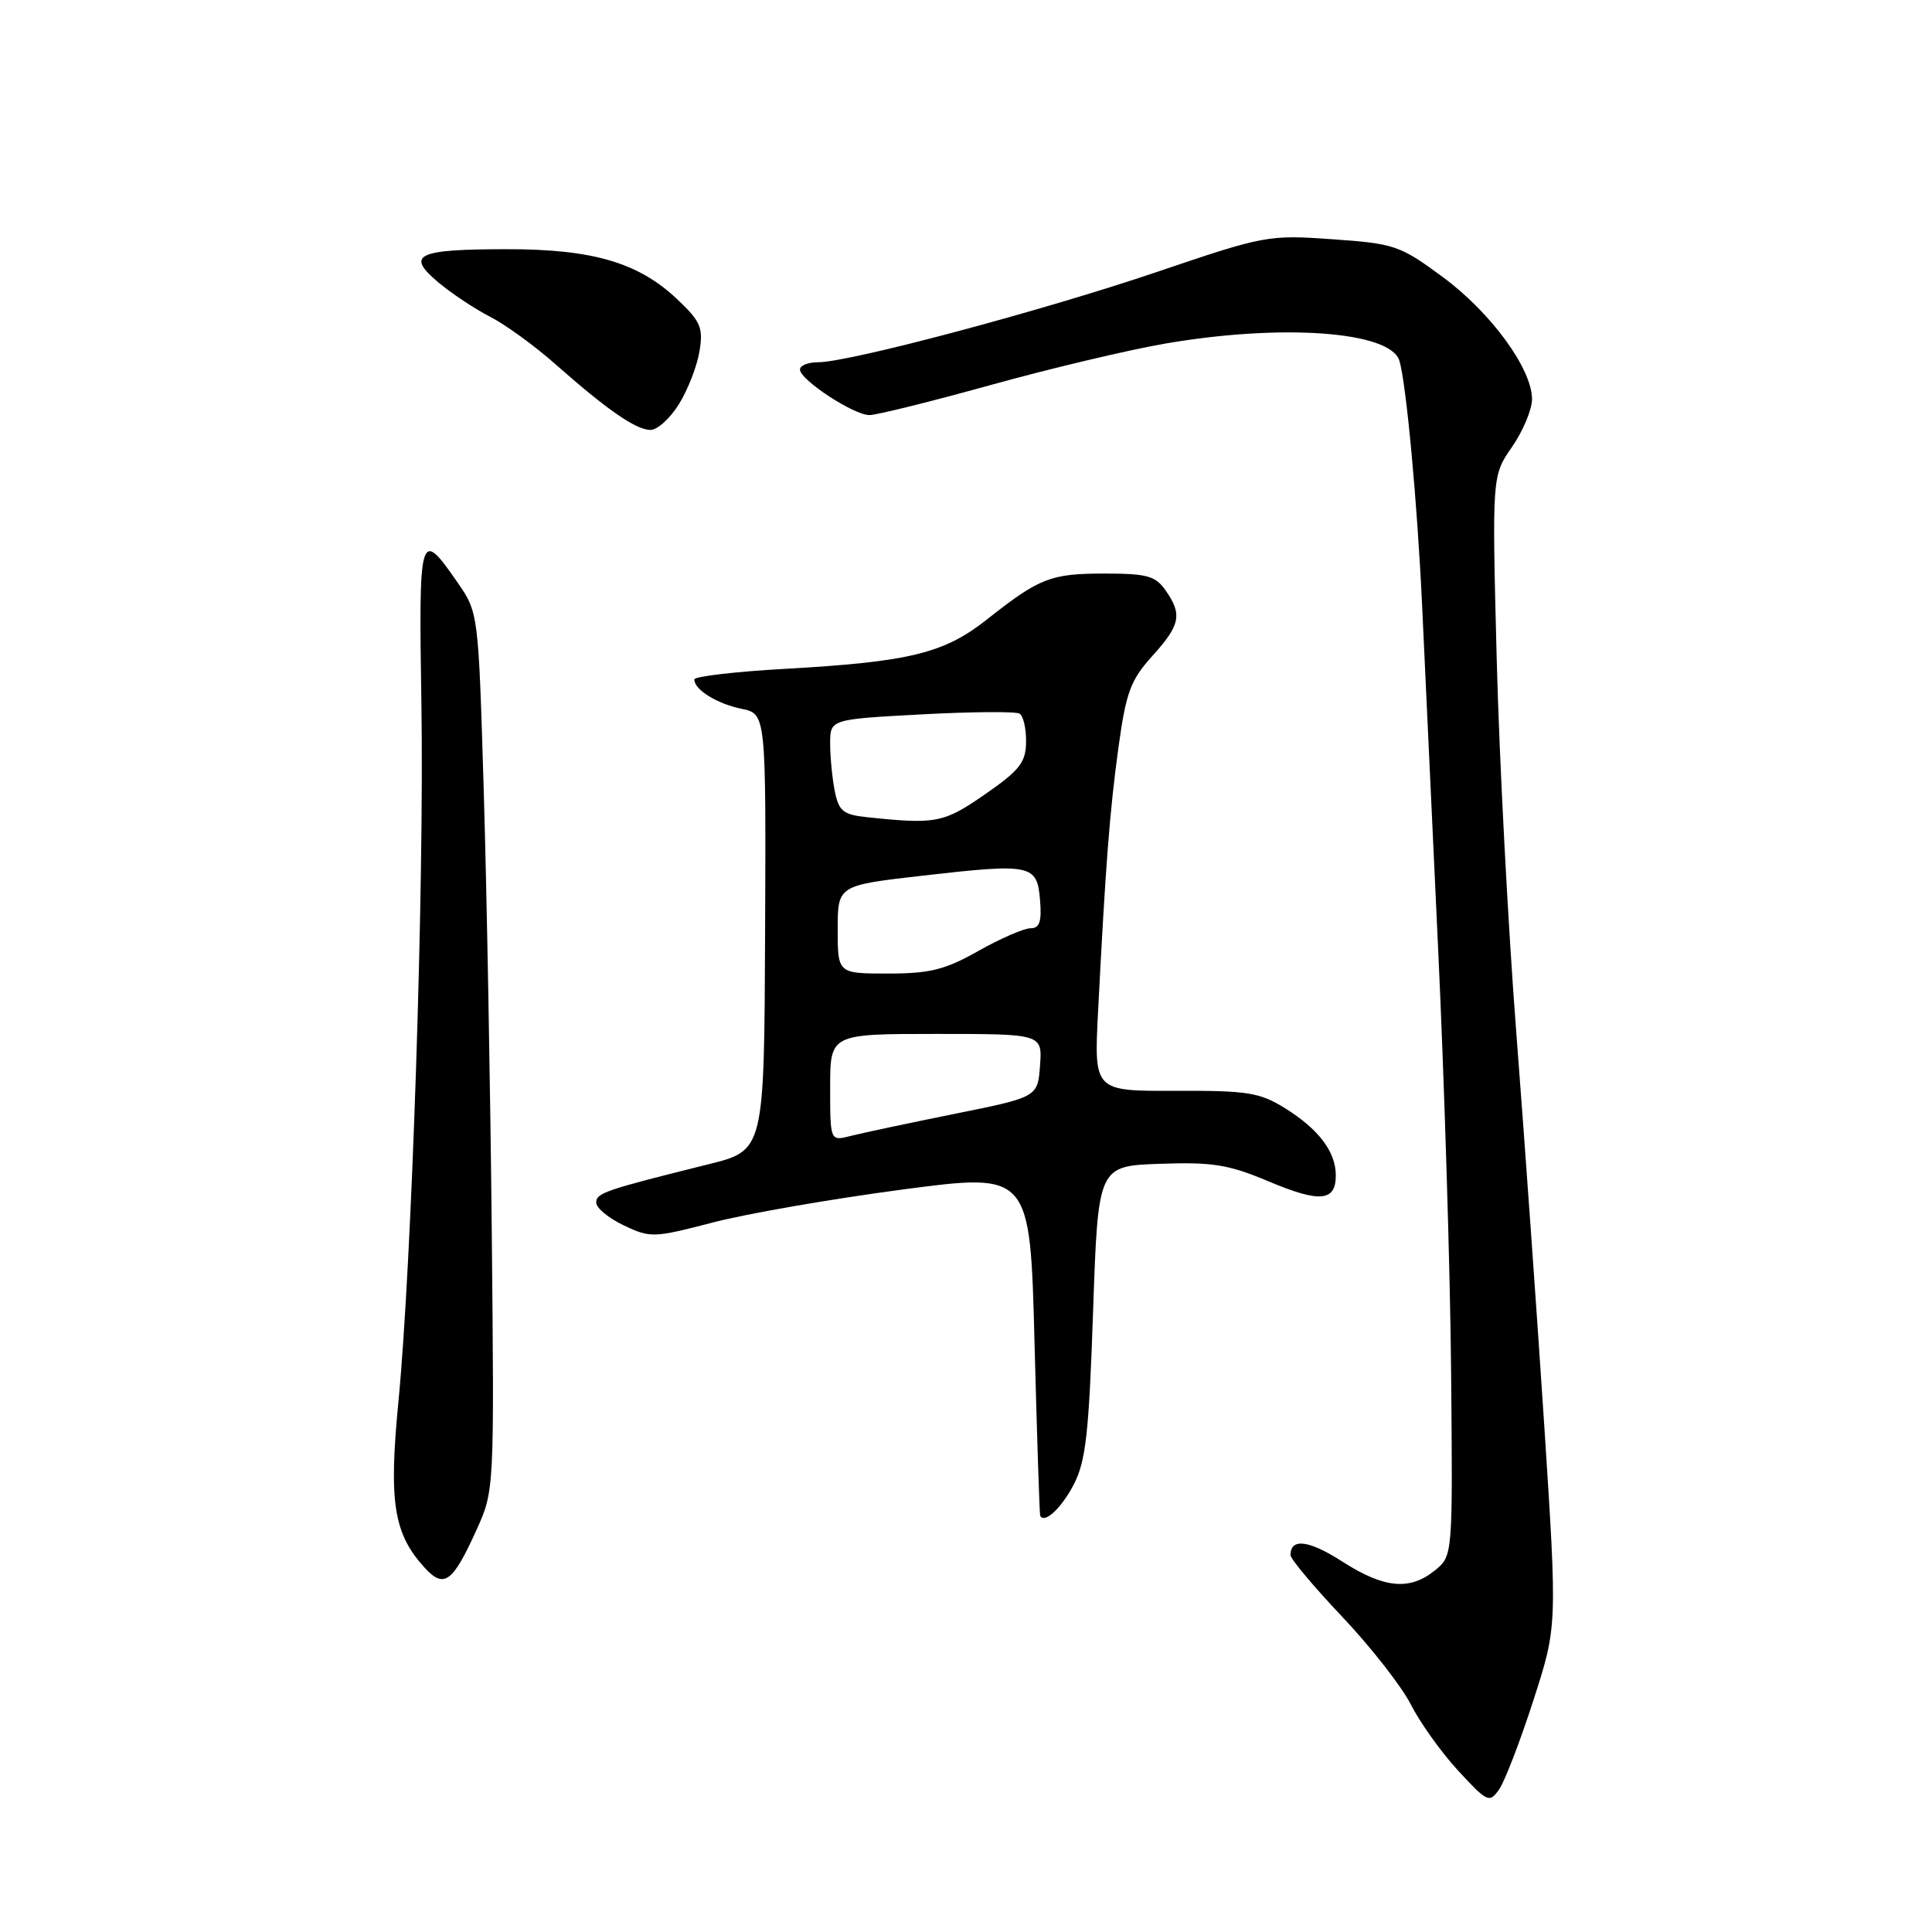 <?xml version="1.0" encoding="UTF-8" standalone="no"?>
<!DOCTYPE svg PUBLIC "-//W3C//DTD SVG 1.1//EN" "http://www.w3.org/Graphics/SVG/1.1/DTD/svg11.dtd" >
<svg xmlns="http://www.w3.org/2000/svg" xmlns:xlink="http://www.w3.org/1999/xlink" version="1.1" viewBox="0 0 256 256">
 <g >
 <path fill="currentColor"
d=" M 203.17 225.34 C 206.35 215.50 206.35 215.50 204.63 189.00 C 203.68 174.43 202.01 151.03 200.93 137.00 C 199.84 122.97 198.66 100.60 198.32 87.27 C 197.70 63.04 197.70 63.04 200.35 59.22 C 201.81 57.11 203.00 54.27 203.00 52.89 C 203.00 48.86 197.54 41.39 191.14 36.68 C 185.49 32.52 184.79 32.28 176.54 31.70 C 168.06 31.10 167.55 31.20 153.31 36.03 C 138.14 41.18 112.55 48.00 108.40 48.00 C 107.08 48.00 106.00 48.43 106.00 48.96 C 106.00 50.33 113.12 55.00 115.20 55.00 C 116.15 55.00 123.36 53.21 131.22 51.03 C 139.07 48.85 149.50 46.37 154.38 45.53 C 169.88 42.86 184.22 43.90 185.42 47.78 C 186.33 50.72 187.83 66.92 188.45 80.50 C 188.78 87.65 189.72 107.90 190.55 125.50 C 191.38 143.10 192.16 168.45 192.28 181.83 C 192.50 206.16 192.50 206.16 190.14 208.08 C 186.80 210.79 183.41 210.47 177.87 206.92 C 173.43 204.07 171.00 203.76 171.00 206.06 C 171.00 206.57 174.09 210.26 177.87 214.25 C 181.64 218.24 185.73 223.46 186.94 225.85 C 188.15 228.24 190.97 232.19 193.21 234.62 C 197.09 238.82 197.35 238.94 198.64 237.11 C 199.38 236.05 201.42 230.76 203.17 225.34 Z  M 63.14 202.72 C 65.50 197.51 65.50 197.46 65.16 163.00 C 64.97 144.03 64.49 117.85 64.10 104.83 C 63.39 81.17 63.39 81.17 60.61 77.16 C 55.61 69.94 55.47 70.40 55.84 93.38 C 56.22 117.31 54.57 167.39 52.79 185.76 C 51.50 199.08 52.15 203.22 56.28 207.74 C 58.84 210.54 59.98 209.70 63.14 202.72 Z  M 142.28 196.70 C 143.88 193.61 144.29 189.91 144.84 173.76 C 145.50 154.50 145.50 154.50 153.69 154.21 C 160.66 153.96 162.79 154.31 168.05 156.52 C 174.88 159.40 177.00 159.22 177.00 155.75 C 177.00 152.61 174.73 149.62 170.25 146.83 C 166.91 144.76 165.31 144.50 155.73 144.54 C 144.96 144.58 144.96 144.58 145.50 134.04 C 146.50 114.49 147.04 107.53 148.20 99.05 C 149.21 91.72 149.80 90.13 152.68 86.93 C 156.41 82.81 156.69 81.42 154.44 78.22 C 153.11 76.31 151.97 76.00 146.38 76.00 C 139.21 76.00 137.75 76.57 130.79 82.07 C 125.10 86.57 120.56 87.69 104.11 88.62 C 97.45 88.99 92.00 89.63 92.00 90.03 C 92.00 91.39 95.00 93.25 98.26 93.92 C 101.50 94.59 101.50 94.59 101.38 123.51 C 101.26 152.44 101.26 152.44 93.88 154.27 C 80.14 157.69 79.00 158.08 79.00 159.35 C 79.00 160.06 80.64 161.41 82.65 162.37 C 86.16 164.04 86.60 164.03 94.40 162.00 C 98.85 160.83 110.15 158.87 119.50 157.63 C 136.50 155.38 136.50 155.38 137.08 177.94 C 137.41 190.35 137.74 200.65 137.83 200.83 C 138.39 201.95 140.64 199.85 142.28 196.70 Z  M 89.97 53.54 C 91.15 51.64 92.37 48.49 92.69 46.53 C 93.20 43.40 92.84 42.58 89.68 39.60 C 84.55 34.77 78.47 33.00 67.07 33.02 C 55.21 33.03 53.73 33.75 58.06 37.40 C 59.83 38.88 62.92 40.94 64.94 41.97 C 66.95 43.00 70.83 45.81 73.55 48.22 C 80.45 54.31 84.22 56.93 86.17 56.97 C 87.09 56.99 88.80 55.44 89.97 53.54 Z  M 110.00 144.11 C 110.00 137.00 110.00 137.00 124.06 137.00 C 138.11 137.00 138.11 137.00 137.81 141.19 C 137.50 145.37 137.50 145.37 126.50 147.59 C 120.45 148.81 114.26 150.13 112.75 150.51 C 110.00 151.22 110.00 151.22 110.00 144.11 Z  M 111.00 123.16 C 111.00 117.32 111.00 117.32 122.25 116.03 C 136.69 114.38 137.42 114.53 137.81 119.26 C 138.05 122.13 137.75 123.00 136.55 123.00 C 135.68 123.00 132.58 124.35 129.65 126.00 C 125.22 128.50 123.23 129.00 117.67 129.00 C 111.00 129.00 111.00 129.00 111.00 123.16 Z  M 114.86 108.28 C 111.73 107.95 111.14 107.47 110.61 104.82 C 110.28 103.13 110.00 100.30 110.00 98.53 C 110.00 95.31 110.00 95.31 122.10 94.66 C 128.76 94.30 134.61 94.26 135.10 94.56 C 135.60 94.87 135.98 96.55 135.96 98.31 C 135.93 101.02 135.12 102.06 130.52 105.25 C 125.04 109.05 124.03 109.25 114.86 108.28 Z "/>
</g>
</svg>